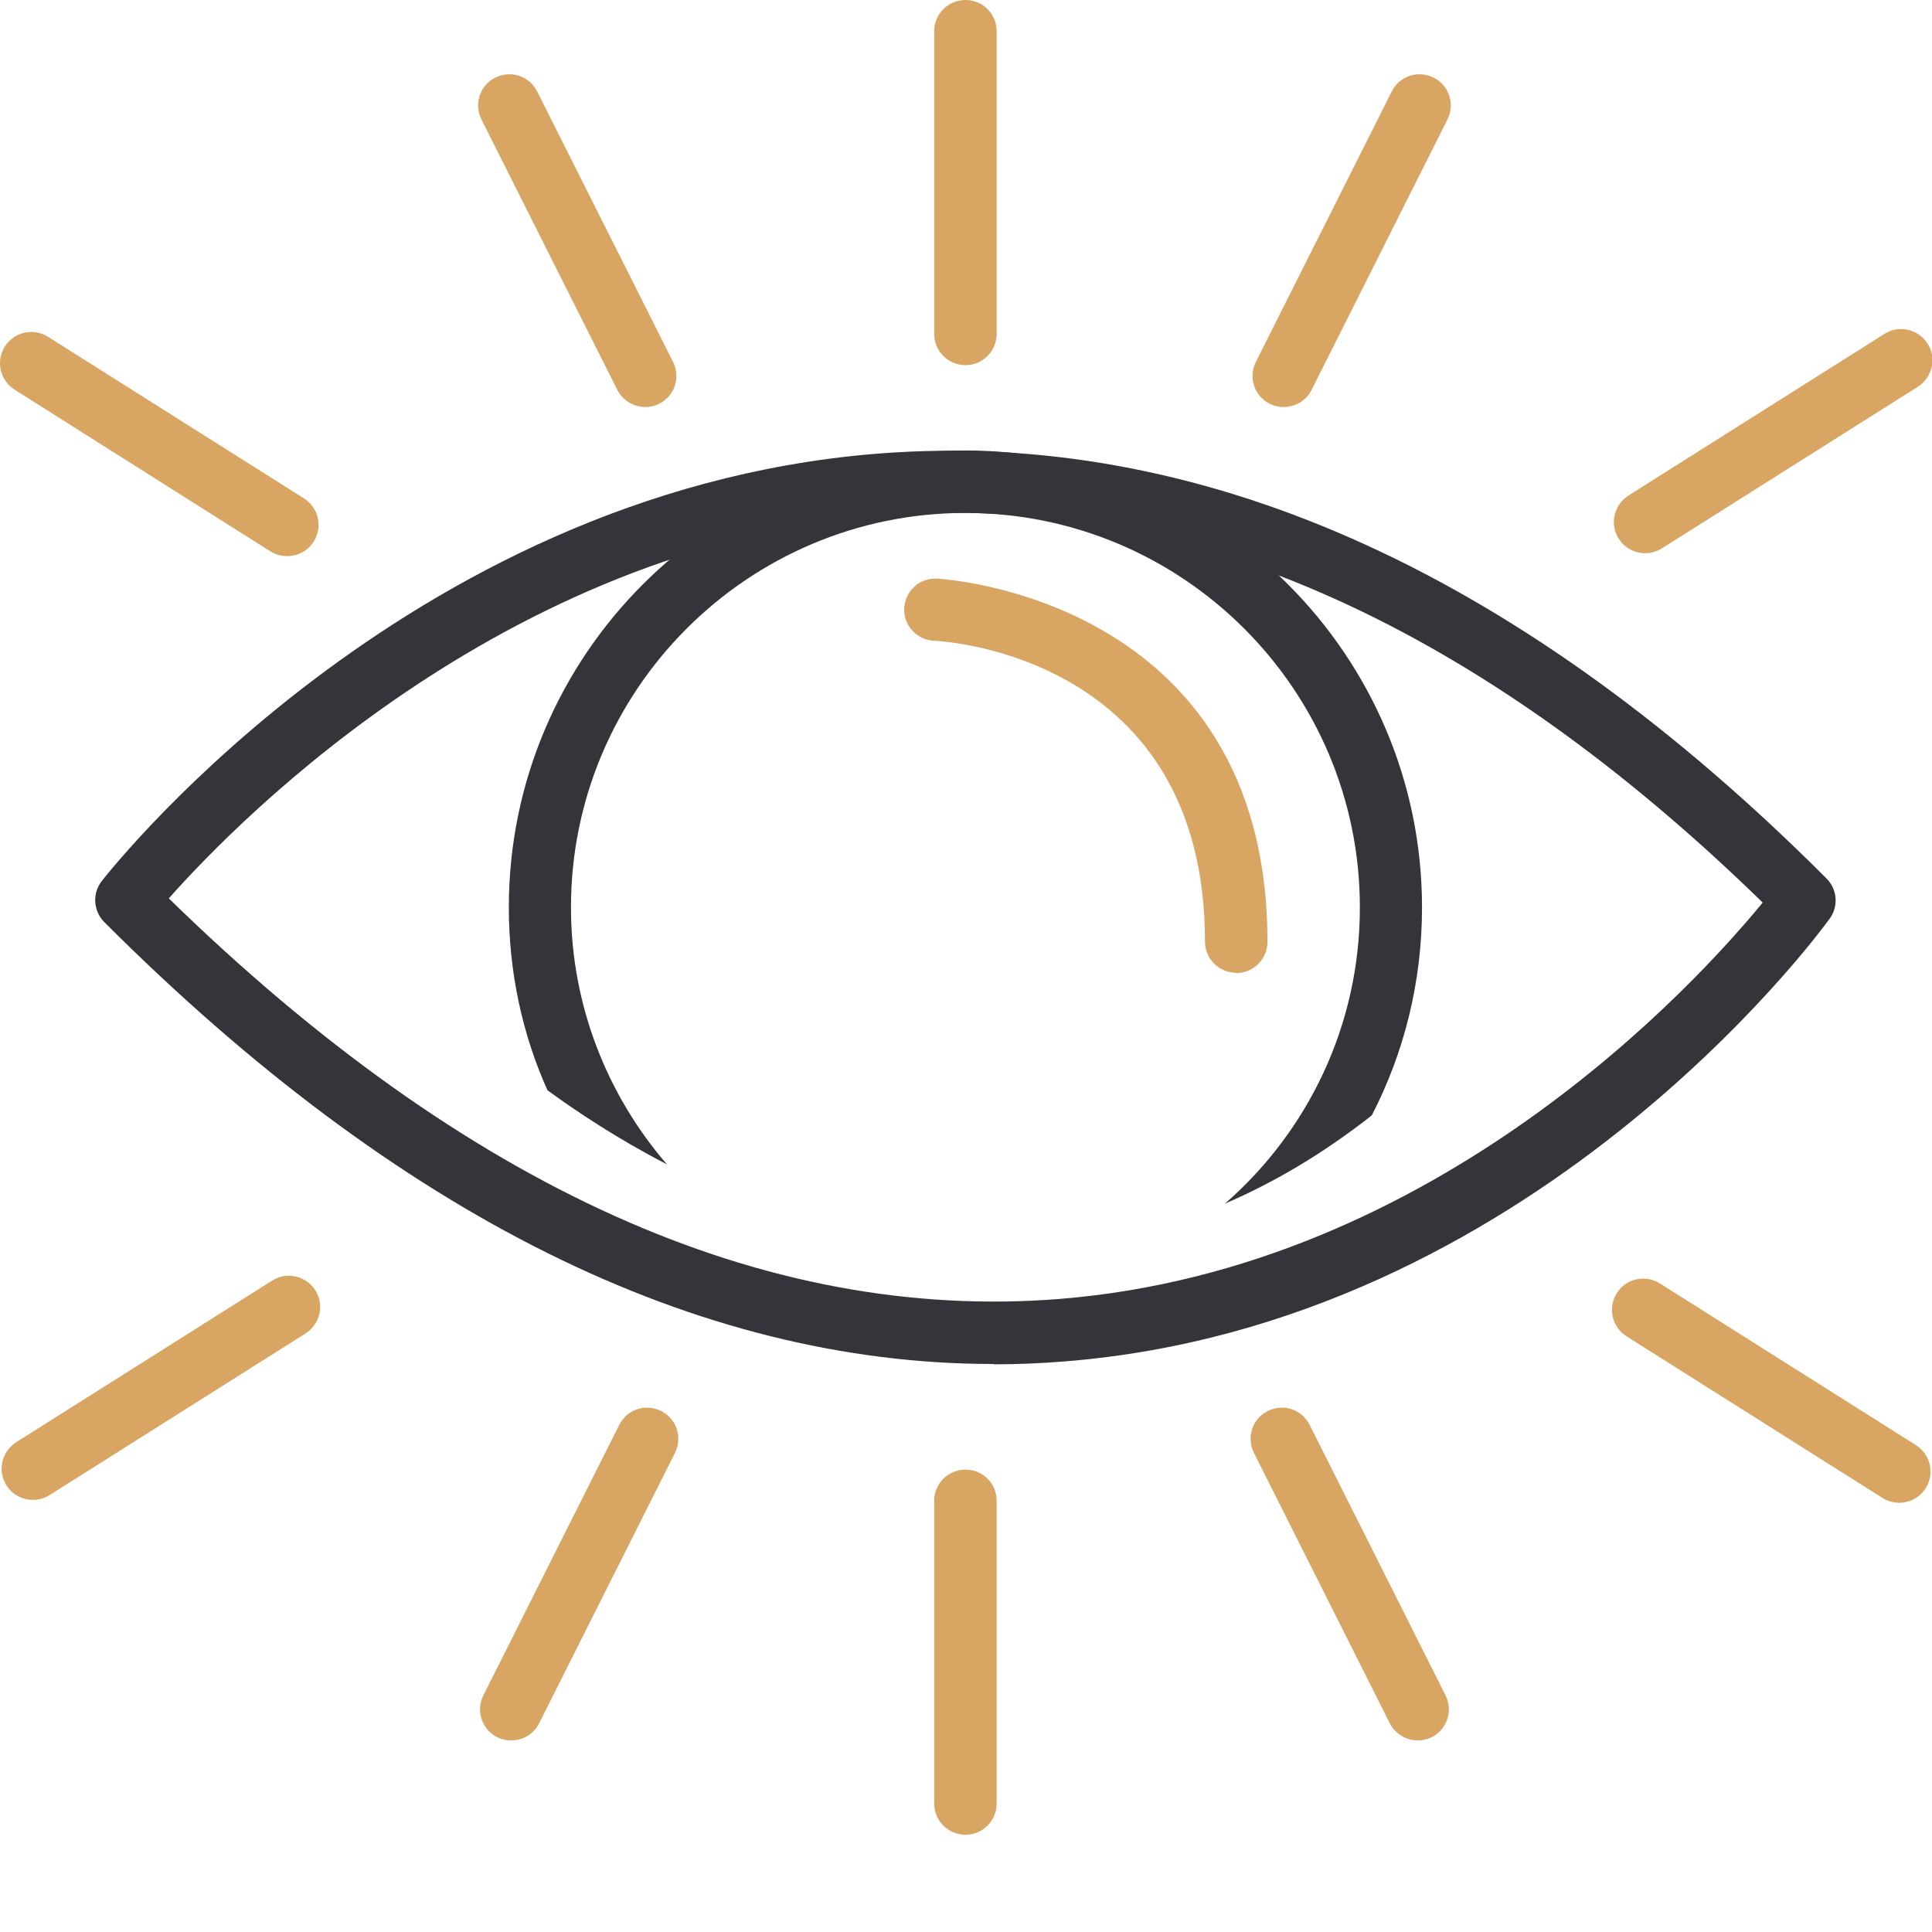 <svg width="60" height="60" viewBox="0 0 60 60" fill="none" xmlns="http://www.w3.org/2000/svg">
<g clip-path="url(#clip0_802_58570)">
<path d="M30.852 42.36C21.632 42.36 12.352 37.75 3.242 28.64C2.892 28.29 2.862 27.74 3.162 27.36C3.562 26.85 13.032 14.94 27.802 14.05C37.622 13.46 47.352 17.9 56.722 27.28C57.062 27.62 57.102 28.15 56.822 28.53C56.452 29.04 47.552 41.13 33.062 42.28C32.332 42.34 31.592 42.37 30.862 42.37L30.852 42.36ZM5.242 27.9C14.452 36.89 23.752 41.07 32.902 40.34C44.642 39.4 52.692 30.53 54.742 28.03C45.972 19.48 36.972 15.43 27.942 15.97C15.982 16.69 7.452 25.41 5.252 27.89L5.242 27.9Z" fill="#35343A"/>
<path d="M29.982 13.99C22.162 13.99 15.802 20.36 15.802 28.18C15.802 30.2 16.222 32.12 17.002 33.86C17.922 34.53 19.182 35.37 20.712 36.16C18.862 34.02 17.732 31.22 17.732 28.18C17.732 21.42 23.232 15.93 29.982 15.93C36.732 15.93 42.232 21.42 42.232 28.18C42.232 31.85 40.612 35.14 38.042 37.38C39.552 36.73 41.072 35.84 42.602 34.64C43.602 32.7 44.162 30.51 44.162 28.18C44.162 20.36 37.802 13.99 29.982 13.99Z" fill="#35343A"/>
<path d="M29.982 11.34C29.452 11.34 29.012 10.91 29.012 10.37V0.97C29.012 0.44 29.442 0 29.982 0C30.522 0 30.952 0.43 30.952 0.97V10.37C30.952 10.9 30.522 11.34 29.982 11.34Z" fill="#D8A562"/>
<path d="M29.982 56.98C29.452 56.98 29.012 56.55 29.012 56.01V46.61C29.012 46.08 29.442 45.64 29.982 45.64C30.522 45.64 30.952 46.07 30.952 46.61V56.01C30.952 56.54 30.522 56.98 29.982 56.98Z" fill="#D8A562"/>
<path d="M51.092 17.18C50.772 17.18 50.452 17.02 50.272 16.73C49.982 16.28 50.122 15.68 50.572 15.39L58.522 10.37C58.972 10.08 59.572 10.22 59.862 10.67C60.152 11.12 60.012 11.72 59.562 12.01L51.612 17.03C51.452 17.13 51.272 17.18 51.092 17.18Z" fill="#D8A562"/>
<path d="M1.022 46.58C0.702 46.58 0.382 46.42 0.202 46.13C-0.088 45.68 0.052 45.08 0.502 44.79L8.452 39.77C8.902 39.48 9.502 39.62 9.792 40.07C10.082 40.52 9.942 41.12 9.492 41.41L1.542 46.43C1.382 46.53 1.202 46.58 1.022 46.58Z" fill="#D8A562"/>
<path d="M8.912 17.27C8.732 17.27 8.552 17.22 8.392 17.12L0.452 12.1C0.002 11.81 -0.138 11.22 0.152 10.76C0.442 10.31 1.032 10.17 1.492 10.46L9.442 15.48C9.892 15.77 10.032 16.36 9.742 16.82C9.562 17.11 9.242 17.27 8.922 17.27H8.912Z" fill="#D8A562"/>
<path d="M58.982 46.67C58.802 46.67 58.622 46.62 58.462 46.52L50.512 41.5C50.062 41.21 49.922 40.62 50.212 40.16C50.492 39.71 51.092 39.57 51.552 39.86L59.502 44.88C59.952 45.17 60.092 45.76 59.802 46.22C59.622 46.51 59.302 46.67 58.982 46.67Z" fill="#D8A562"/>
<path d="M20.042 12.64C19.682 12.64 19.342 12.44 19.172 12.11L14.952 3.71C14.712 3.23 14.902 2.65 15.382 2.41C15.862 2.17 16.442 2.36 16.682 2.84L20.902 11.24C21.142 11.72 20.952 12.3 20.472 12.54C20.332 12.61 20.182 12.64 20.042 12.64Z" fill="#D8A562"/>
<path d="M44.032 54.05C43.672 54.05 43.332 53.85 43.162 53.52L38.942 45.12C38.702 44.64 38.892 44.06 39.372 43.82C39.852 43.58 40.432 43.77 40.672 44.25L44.892 52.65C45.132 53.13 44.942 53.71 44.462 53.95C44.322 54.02 44.172 54.05 44.032 54.05Z" fill="#D8A562"/>
<path d="M39.862 12.64C39.712 12.64 39.572 12.61 39.432 12.54C38.952 12.3 38.762 11.72 39.002 11.24L43.222 2.84C43.462 2.36 44.042 2.17 44.522 2.41C45.002 2.65 45.192 3.23 44.952 3.71L40.732 12.11C40.562 12.45 40.222 12.64 39.862 12.64Z" fill="#D8A562"/>
<path d="M15.872 54.05C15.722 54.05 15.582 54.02 15.442 53.95C14.962 53.71 14.772 53.13 15.012 52.65L19.232 44.25C19.472 43.77 20.052 43.58 20.532 43.82C21.012 44.06 21.202 44.64 20.962 45.12L16.742 53.52C16.572 53.86 16.232 54.05 15.872 54.05Z" fill="#D8A562"/>
<path d="M38.392 30.21C37.862 30.21 37.422 29.78 37.422 29.24C37.422 20.39 29.352 19.91 29.002 19.9C28.472 19.87 28.052 19.42 28.082 18.89C28.102 18.36 28.562 17.94 29.092 17.97C29.192 17.97 39.362 18.53 39.362 29.25C39.362 29.78 38.932 30.22 38.392 30.22V30.21Z" fill="#D8A562"/>
</g>
<defs>
<clipPath id="clip0_802_58570">
<rect width="60" height="60" fill="white"/>
</clipPath>
</defs>
</svg>
